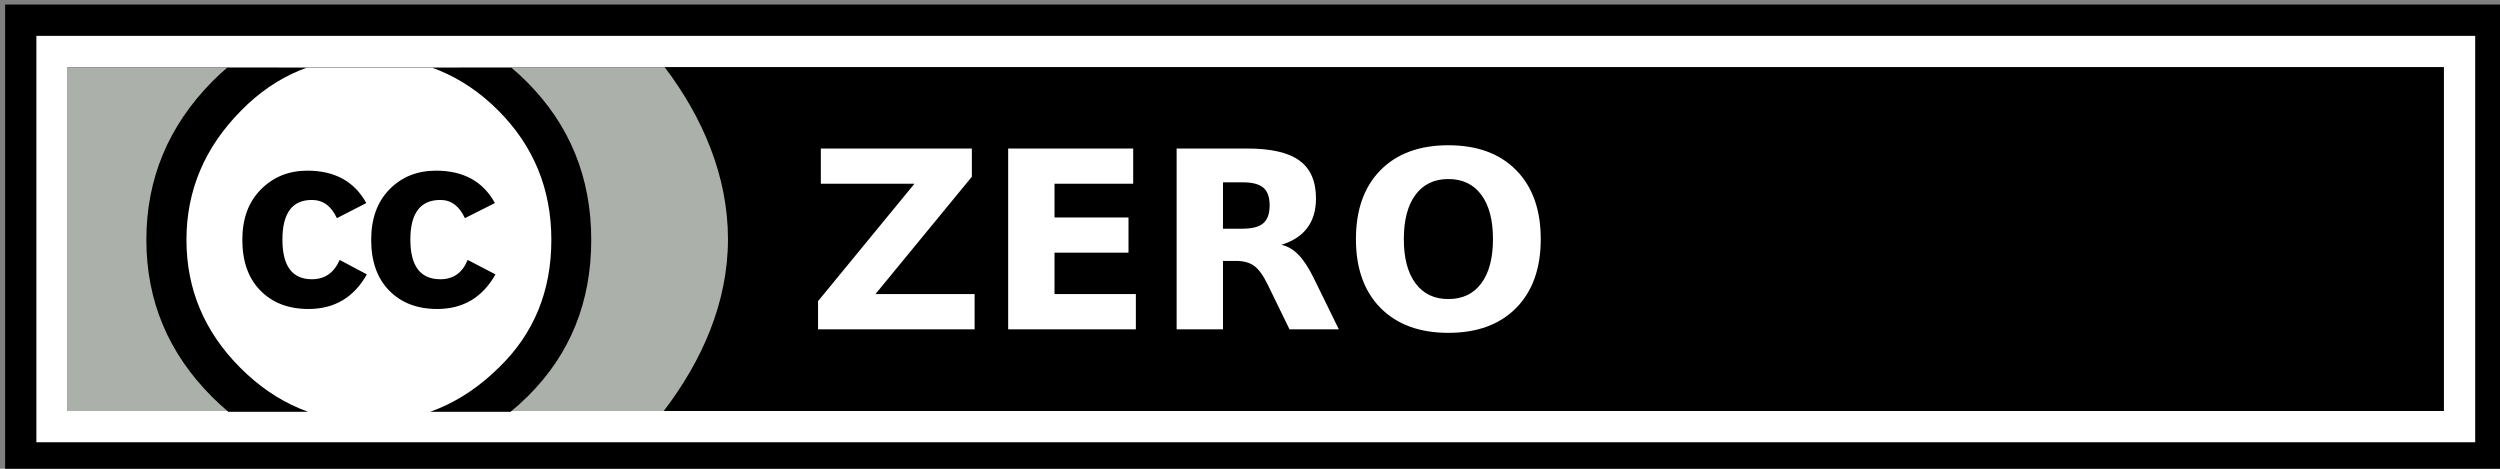 <?xml version="1.0" encoding="UTF-8" standalone="no"?>
<!-- Created with Inkscape (http://www.inkscape.org/) -->
<svg
   xmlns:dc="http://purl.org/dc/elements/1.1/"
   xmlns:cc="http://web.resource.org/cc/"
   xmlns:rdf="http://www.w3.org/1999/02/22-rdf-syntax-ns#"
   xmlns:svg="http://www.w3.org/2000/svg"
   xmlns="http://www.w3.org/2000/svg"
   xmlns:sodipodi="http://sodipodi.sourceforge.net/DTD/sodipodi-0.dtd"
   xmlns:inkscape="http://www.inkscape.org/namespaces/inkscape"
   width="80"
   height="15"
   id="svg10246"
   sodipodi:version="0.32"
   inkscape:version="0.45+devel"
   version="1.0"
   sodipodi:docname="zero-tiny.svg"
   inkscape:output_extension="org.inkscape.output.svg.inkscape">
  <rect width="100%" height="100%" fill="#808080" stroke="none"/>
  <defs
     id="defs10248">
    <clipPath
       clipPathUnits="userSpaceOnUse"
       id="clipPath3442">
      <rect
         style="fill:#000000;fill-opacity:1;stroke:none;stroke-width:0.922;stroke-miterlimit:4;stroke-dasharray:none;stroke-opacity:1"
         id="rect3444"
         width="20.614"
         height="12.484"
         x="171.998"
         y="239.12" />
    </clipPath>
  </defs>
  <sodipodi:namedview
     id="base"
     pagecolor="#ffffff"
     bordercolor="#666666"
     borderopacity="1.0"
     gridtolerance="10000"
     guidetolerance="10"
     objecttolerance="10"
     inkscape:pageopacity="0.0"
     inkscape:pageshadow="2"
     inkscape:zoom="1.4142136"
     inkscape:cx="63.013979"
     inkscape:cy="14.419264"
     inkscape:document-units="px"
     inkscape:current-layer="BY"
     showguides="false"
     inkscape:guide-bbox="true"
     inkscape:window-width="825"
     inkscape:window-height="711"
     inkscape:window-x="348"
     inkscape:window-y="171">
    <sodipodi:guide
       orientation="horizontal"
       position="15.005"
       id="guide10269" />
    <sodipodi:guide
       orientation="horizontal"
       position="13.974"
       id="guide10271" />
  </sodipodi:namedview>
  <g
     inkscape:label="Layer 1"
     inkscape:groupmode="layer"
     id="layer1">
    <g
       id="BY"
       transform="matrix(0.938,0,0,0.938,-307.5,-273.152)">
      <g
         transform="translate(158,54)"
         id="g3693"
         inkscape:export-filename="/mnt/hgfs/Bov/Documents/Work/2007/cc/projects/zero/cc-zero-tiny.png"
         inkscape:export-xdpi="90"
         inkscape:export-ydpi="90">
        <rect
           y="237.896"
           x="170.533"
           height="14.933"
           width="84.267"
           id="rect3695"
           style="fill:#ffffff;fill-opacity:1;stroke:#000000;stroke-width:1.067;stroke-miterlimit:4;stroke-dasharray:none;stroke-opacity:1" />
        <rect
           style="fill:#000000;fill-opacity:1;stroke:none;stroke-width:0.922;stroke-miterlimit:4;stroke-dasharray:none;stroke-opacity:1"
           id="rect3697"
           width="81.067"
           height="11.733"
           x="172.133"
           y="239.495" />
        <path
           sodipodi:nodetypes="cccscc"
           id="path3699"
           d="M 172.133,239.496 L 172.133,251.229 L 192.468,251.229 C 193.777,249.517 194.66,247.528 194.66,245.362 C 194.66,243.21 193.792,241.2 192.499,239.496 L 172.133,239.496 z"
           style="fill:#abb1aa;fill-opacity:1;stroke:none;stroke-width:1;stroke-miterlimit:4;stroke-dasharray:none;stroke-opacity:0.469" />
        <g
           clip-path="url(#clipPath3442)"
           transform="matrix(0.94,0,0,0.94,10.371,14.748)"
           id="g3701">
          <path
             style="opacity:1;fill:#ffffff"
             d="M 190.064,245.362 C 190.067,249.254 186.913,252.411 183.022,252.413 C 179.13,252.416 175.973,249.263 175.97,245.371 C 175.97,245.368 175.97,245.365 175.97,245.362 C 175.968,241.47 179.121,238.313 183.013,238.311 C 186.905,238.309 190.062,241.462 190.064,245.354 C 190.064,245.356 190.064,245.359 190.064,245.362 z"
             rx="22.94"
             type="arc"
             cy="264.358"
             ry="22.94"
             cx="296.354"
             id="path3703" />
          <path
             style="opacity:1"
             id="path3705"
             d="M 188.746,239.622 C 190.308,241.185 191.09,243.099 191.09,245.362 C 191.09,247.626 190.322,249.519 188.786,251.042 C 187.156,252.645 185.23,253.447 183.007,253.447 C 180.811,253.447 178.918,252.652 177.329,251.062 C 175.739,249.472 174.944,247.572 174.944,245.362 C 174.944,243.152 175.739,241.239 177.329,239.622 C 178.878,238.059 180.771,237.278 183.007,237.278 C 185.271,237.278 187.183,238.059 188.746,239.622 z M 178.381,240.674 C 177.06,242.008 176.399,243.571 176.399,245.364 C 176.399,247.157 177.053,248.707 178.361,250.014 C 179.668,251.322 181.225,251.975 183.031,251.975 C 184.837,251.975 186.407,251.315 187.742,249.994 C 189.009,248.767 189.642,247.225 189.642,245.364 C 189.642,243.518 188.998,241.951 187.711,240.664 C 186.424,239.376 184.864,238.733 183.031,238.733 C 181.198,238.733 179.648,239.38 178.381,240.674 z M 181.858,244.576 C 181.656,244.135 181.354,243.915 180.951,243.915 C 180.238,243.915 179.882,244.395 179.882,245.354 C 179.882,246.313 180.238,246.793 180.951,246.793 C 181.421,246.793 181.757,246.559 181.959,246.091 L 182.946,246.617 C 182.476,247.453 181.769,247.872 180.828,247.872 C 180.101,247.872 179.52,247.649 179.083,247.204 C 178.645,246.759 178.427,246.145 178.427,245.362 C 178.427,244.593 178.652,243.983 179.103,243.531 C 179.553,243.078 180.115,242.852 180.787,242.852 C 181.783,242.852 182.496,243.245 182.926,244.028 L 181.858,244.576 z M 186.504,244.576 C 186.302,244.135 186.006,243.915 185.615,243.915 C 184.888,243.915 184.525,244.395 184.525,245.354 C 184.525,246.313 184.888,246.793 185.615,246.793 C 186.086,246.793 186.416,246.559 186.605,246.091 L 187.614,246.617 C 187.144,247.453 186.439,247.872 185.499,247.872 C 184.774,247.872 184.193,247.649 183.757,247.204 C 183.321,246.759 183.103,246.145 183.103,245.362 C 183.103,244.593 183.324,243.983 183.767,243.531 C 184.21,243.078 184.774,242.852 185.459,242.852 C 186.453,242.852 187.165,243.245 187.594,244.028 L 186.504,244.576 z" />
        </g>
      </g>
      <path
         id="path10169"
         d="M 355.828,296.274 L 360.98,296.274 L 360.98,297.236 L 357.691,301.24 L 361.074,301.24 L 361.074,302.442 L 355.733,302.442 L 355.733,301.48 L 359.021,297.476 L 355.828,297.476 L 355.828,296.274 M 362.219,296.274 L 366.484,296.274 L 366.484,297.476 L 363.8,297.476 L 363.8,298.625 L 366.324,298.625 L 366.324,299.827 L 363.8,299.827 L 363.8,301.24 L 366.575,301.24 L 366.575,302.442 L 362.219,302.442 L 362.219,296.274 M 370.212,299.009 C 370.543,299.009 370.78,298.947 370.922,298.823 C 371.067,298.699 371.139,298.495 371.139,298.211 C 371.139,297.93 371.067,297.729 370.922,297.608 C 370.78,297.487 370.543,297.426 370.212,297.426 L 369.547,297.426 L 369.547,299.009 L 370.212,299.009 M 369.547,300.108 L 369.547,302.442 L 367.966,302.442 L 367.966,296.274 L 370.38,296.274 C 371.187,296.274 371.779,296.41 372.153,296.683 C 372.531,296.955 372.72,297.387 372.72,297.976 C 372.72,298.384 372.621,298.718 372.424,298.98 C 372.23,299.242 371.936,299.434 371.542,299.558 C 371.758,299.608 371.951,299.721 372.121,299.897 C 372.293,300.071 372.467,300.335 372.642,300.69 L 373.5,302.442 L 371.817,302.442 L 371.07,300.909 C 370.919,300.601 370.766,300.39 370.61,300.277 C 370.457,300.164 370.251,300.108 369.994,300.108 L 369.547,300.108 M 377.235,297.315 C 376.754,297.315 376.38,297.494 376.115,297.852 C 375.849,298.21 375.717,298.714 375.717,299.364 C 375.717,300.012 375.849,300.514 376.115,300.872 C 376.38,301.23 376.754,301.409 377.235,301.409 C 377.72,301.409 378.095,301.23 378.36,300.872 C 378.626,300.514 378.758,300.012 378.758,299.364 C 378.758,298.714 378.626,298.21 378.36,297.852 C 378.095,297.494 377.72,297.315 377.235,297.315 M 377.235,296.162 C 378.221,296.162 378.992,296.446 379.551,297.013 C 380.109,297.581 380.388,298.364 380.388,299.364 C 380.388,300.361 380.109,301.144 379.551,301.711 C 378.992,302.278 378.221,302.562 377.235,302.562 C 376.253,302.562 375.481,302.278 374.92,301.711 C 374.362,301.144 374.083,300.361 374.083,299.364 C 374.083,298.364 374.362,297.581 374.92,297.013 C 375.481,296.446 376.253,296.162 377.235,296.162"
         style="font-size:9.067px;font-style:normal;font-variant:normal;font-weight:bold;font-stretch:normal;text-align:start;line-height:125%;writing-mode:lr-tb;text-anchor:start;fill:#ffffff;fill-opacity:1;stroke:none;stroke-width:1px;stroke-linecap:butt;stroke-linejoin:miter;stroke-opacity:1;font-family:'Bitstream Vera Sans'"
         inkscape:export-filename="/mnt/hgfs/Bov/Documents/Work/2007/cc/projects/zero/cc-zero-tiny.png"
         inkscape:export-xdpi="90"
         inkscape:export-ydpi="90" />
    </g>
  </g>
</svg>
